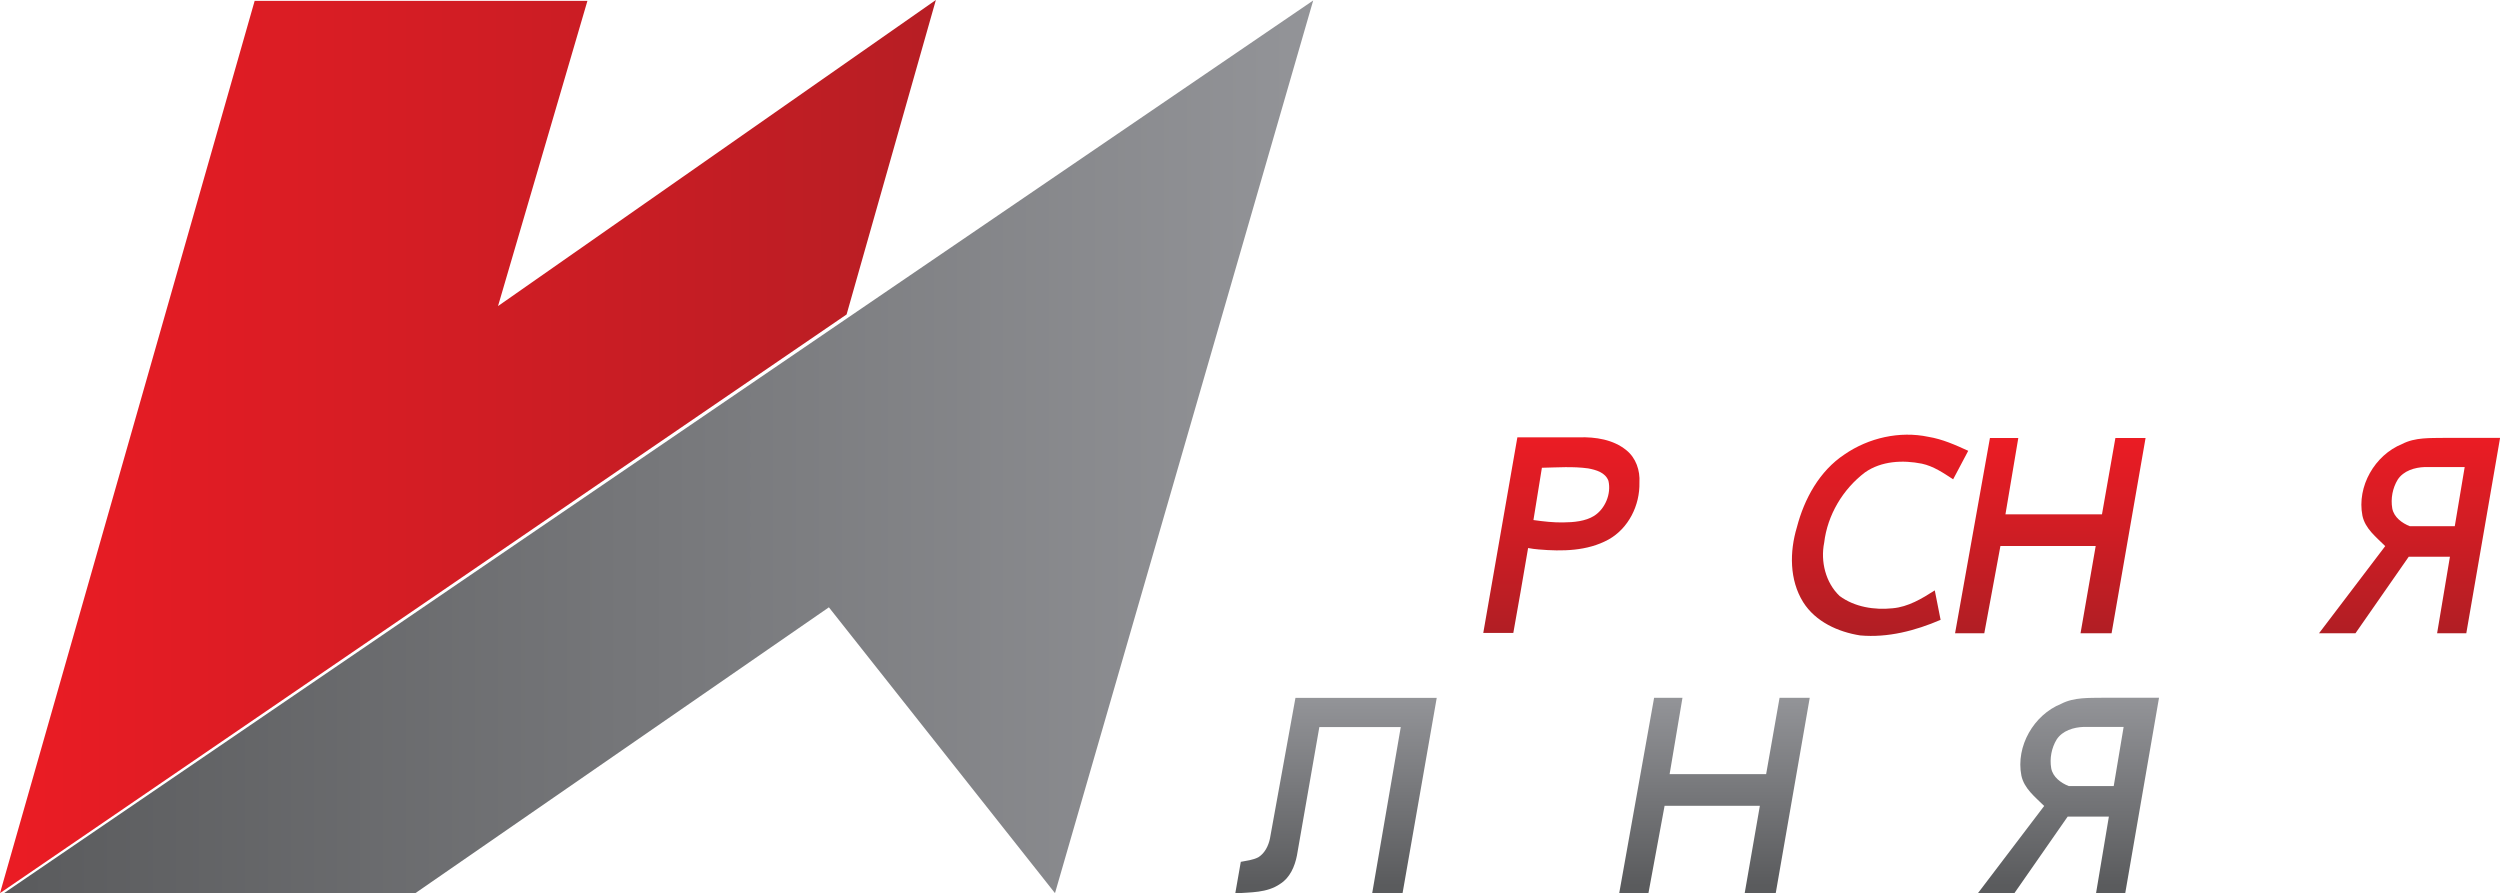 <svg width="996.1pt" height="355.96pt" version="1.1" viewBox="0 0 996.1 355.96" xmlns="http://www.w3.org/2000/svg" xmlns:xlink="http://www.w3.org/1999/xlink">
 <defs>
  <linearGradient id="a">
   <stop stop-color="#eb1c24" offset="0"/>
   <stop stop-color="#b11e24" offset="1"/>
  </linearGradient>
  <linearGradient id="b">
   <stop stop-color="#5a5b5d" offset="0"/>
   <stop stop-color="#939498" offset="1"/>
  </linearGradient>
  <linearGradient id="e" x1="103.47" x2="625.11" y1="249.74" y2="249.74" gradientTransform="translate(-101.88 -71.72)" gradientUnits="userSpaceOnUse" xlink:href="#b"/>
  <linearGradient id="d" x1="101.88" x2="518.99" y1="249.65" y2="249.65" gradientUnits="userSpaceOnUse" xlink:href="#a"/>
  <linearGradient id="c" x1="674.33" x2="674.33" y1="424.49" y2="349.78" gradientUnits="userSpaceOnUse" xlink:href="#b"/>
  <linearGradient id="f" x1="880.86" x2="880.86" y1="246.24" y2="324.03" gradientUnits="userSpaceOnUse" xlink:href="#a"/>
 </defs>
 <path d="m523.23 0.19-102.88 355.67-90.09-113.88-164.76 113.88-163.91-1e-5z" fill="url(#e)"/>
 <g transform="translate(-101.88 -71.72)" fill="url(#f)">
  <path d="m836.79 252.79c9.62-6.62 21.95-9.44 33.44-7.02 5.58 0.91 10.77 3.24 15.87 5.57l-6.01 11.36c-3.9-2.55-7.85-5.25-12.48-6.24-7.59-1.51-16.1-1.1-22.63 3.47-8.84 6.69-14.98 17-16.28 28.04-1.5 7.43 0.56 15.92 6.15 21.21 5.99 4.43 13.85 5.65 21.14 4.9 6.19-0.55 11.66-3.84 16.78-7.13l2.32 11.74c-10.05 4.32-21.03 7.2-32.04 6.21-8.82-1.38-17.81-5.47-22.71-13.25-5.52-8.85-5.44-20.12-2.51-29.85 2.94-11.33 9.01-22.43 18.96-29.01z"/>
  <path d="m644.45 246.03h11.79l-5.34 34.24 33.48-34.24h14.69l-32.15 33.85 23.95 44.05h-15.44l-17.46-36.1-10.38 10.68-4.75 25.42h-11.97z"/>
  <path d="m706.46 245.97h24.541c6.56-0.2 13.67 0.86 18.89 5.14 3.82 3.06 5.51 8.11 5.2 12.89 0.22 9.03-4.33 18.26-12.35 22.71-8.45 4.63-18.45 4.74-27.8 3.93-1.357-0.131-2.668-0.25-4.207-0.562-1.957 11.692-4.103 23.806-5.893 33.843h-11.97m23.36-65.82-3.37 20.83c4.125 0.588 8.098 1.005 11.735 0.95 4.379-0.037 8.974-0.465 12.415-2.6 4.455-2.822 6.923-8.828 5.731-13.979-1.229-3.341-4.98-4.371-8.06-4.95-6.11-0.85-12.31-0.37-18.45-0.25z"/>
  <path d="m781.23 246.15h12.49l16.55 77.78h-13.89l-2.79-15.725h-35.21l-8.59 15.725h-14.01l45.45-77.78m-16.2 49.845h26.6l-7.05-35.065z"/>
  <path d="m894.75 246.24h11.3l-5.12 30.415h38.46l5.35-30.415h12.02l-13.54 77.795h-12.37l6.04-34.765h-37.96l-6.43 34.765h-11.64z"/>
  <path d="m994.18 246.13h12.49l16.55 77.78h-13.89l-2.79-15.725h-35.21l-8.59 15.725h-14.01l45.45-77.78m-16.2 49.845h26.6l-7.05-35.065z"/>
  <path d="m1059 248.62c5.2-2.7 11.2-2.33 16.89-2.43h22.12l-13.46 77.845h-11.63l5.11-30.495h-16.416l-21.224 30.495h-14.52l26.38-34.725c-3.57-3.57-8-6.92-9.09-12.14-2.27-11.64 4.93-24.14 15.84-28.55m-1.77 14.19c-2.07 3.4-2.84 7.55-2.18 11.46 0.65 3.53 3.89 5.9 7.02 7.12h17.89l3.95-23.58h-15.9c-4.03 0.14-8.46 1.47-10.78 5z"/>
 </g>
 <g transform="translate(-101.88 -71.72)" fill="url(#d)">
  <path d="m203.34 72.075h132.59l-35.622 121.6 174.46-121.96-35.57 125.29-337.32 230.57z"/>
  <path d="m431.96 317.48 87.028 110.1h-151.64l-33.461-43.343z"/>
 </g>
 <g transform="translate(-101.88 -71.72)" fill="url(#c)">
  <path d="m618.04 349.78h56.29l-13.63 77.895h-12.099l11.399-66.27h-32.44l-8.94 51.235c-0.86 4.34-2.8 8.87-6.72 11.28-5.2 3.62-11.81 3.285-17.84 3.755l2.2-12.565c2.35-0.47 4.83-0.7 6.98-1.82 2.6-1.62 4.03-4.57 4.64-7.47z"/>
  <path d="m686.96 349.79h11.31l-9.33 56.565 47.254-56.565h12.066l-13.58 77.84h-12.263l9.873-57.125-47.302 57.125h-11.928z"/>
  <path d="m760.94 349.76h11.3l-5.12 30.415h38.46l5.35-30.415h12.02l-13.54 77.795h-12.37l6.04-34.765h-37.96l-6.43 34.765h-11.64z"/>
  <path d="m835.94 349.82h11.31l-9.33 56.565 47.254-56.565h12.066l-13.58 77.84h-12.263l9.873-57.125-47.302 57.125h-11.928z"/>
  <path d="m923.11 352.16c5.2-2.7 11.2-2.33 16.89-2.43h22.12l-13.46 77.845h-11.63l5.11-30.495h-16.416l-21.224 30.495h-14.52l26.38-34.725c-3.57-3.57-8-6.92-9.09-12.14-2.27-11.64 4.93-24.14 15.84-28.55m-1.77 14.19c-2.07 3.4-2.84 7.55-2.18 11.46 0.65 3.53 3.89 5.9 7.02 7.12h17.89l3.95-23.58h-15.9c-4.03 0.14-8.46 1.47-10.78 5z"/>
 </g>
</svg>
